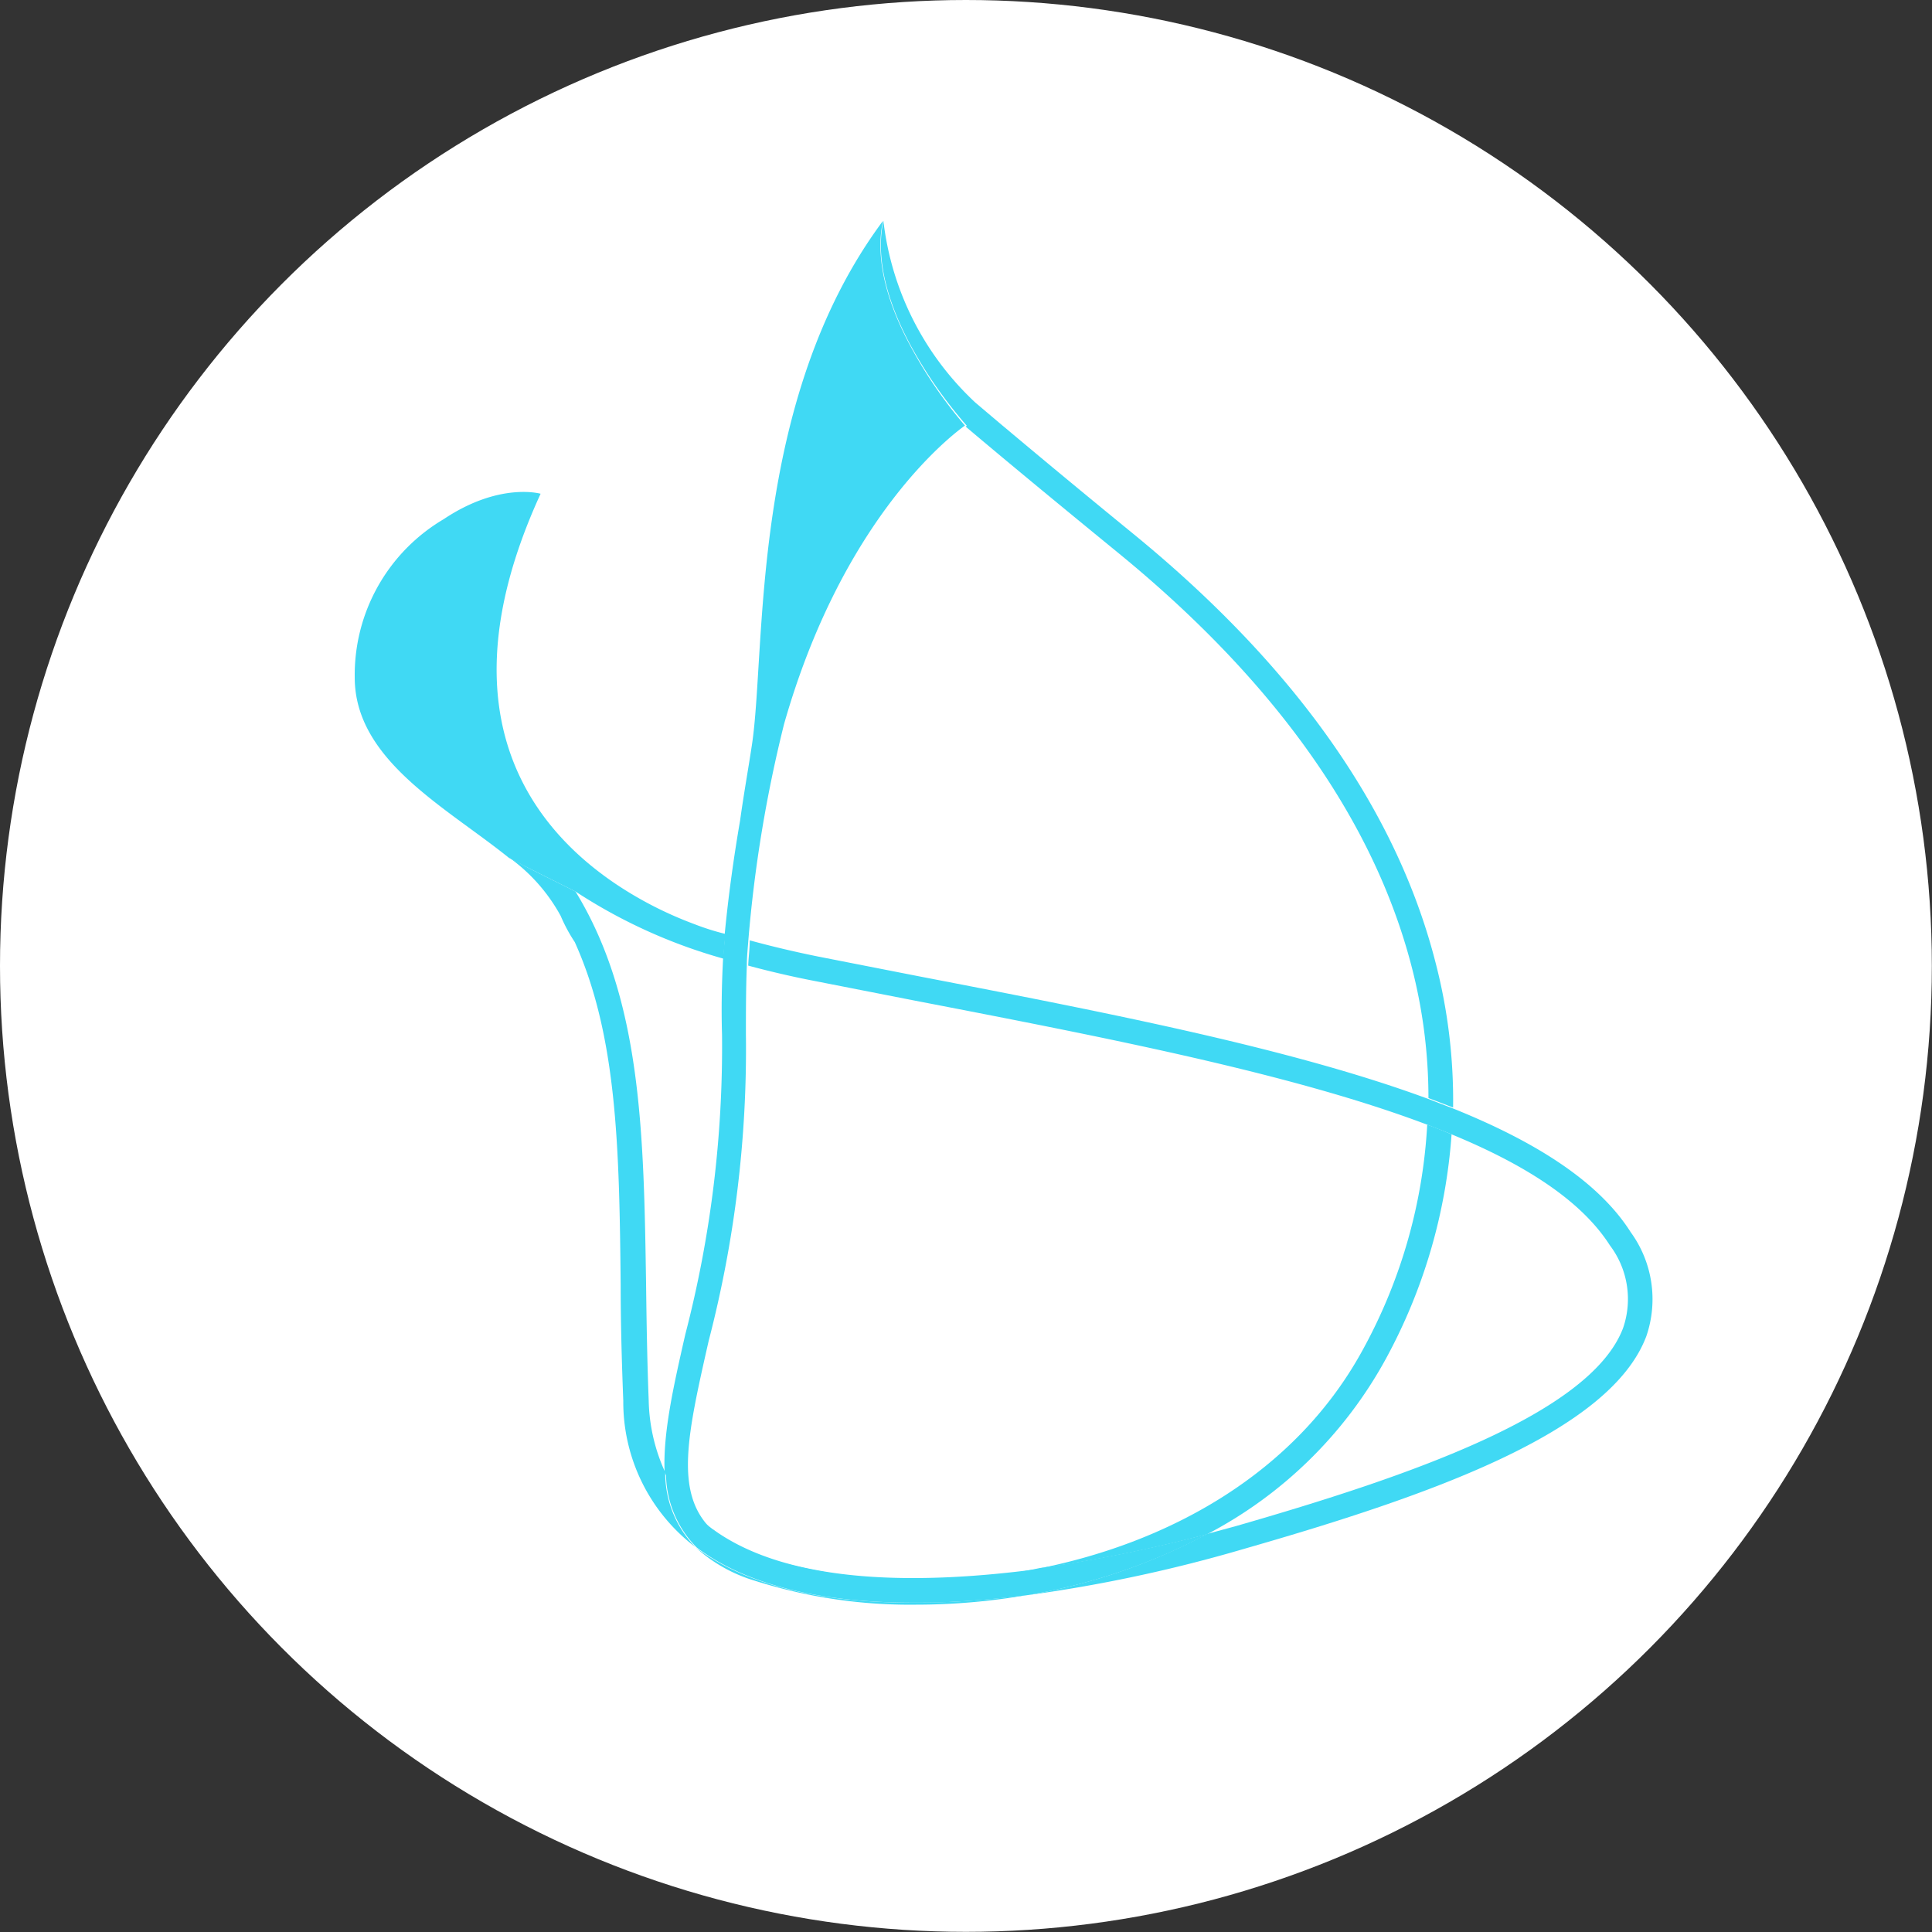 <svg xmlns="http://www.w3.org/2000/svg" viewBox="0 0 126.19 126.19"><rect x="0" y="0" width="126.19" height="126.19" fill="#333333" stroke="none"/><defs><style>.cls-1{fill:#fff;}.cls-2{fill:#40d9f4;}</style></defs><g id="Layer_2" data-name="Layer 2"><g id="Layer_3" data-name="Layer 3"><circle class="cls-1" cx="63.09" cy="63.09" r="63.09"/><path class="cls-2" d="M46.57,99.89l-.07,0a8.23,8.23,0,0,0,3.28,1.86,36.38,36.38,0,0,0,18.12.72C60.35,103.48,51.65,103.58,46.57,99.89Z"/><path class="cls-2" d="M89.1,88c-4.43,8.26-12.78,12.75-21.2,14.44a96.15,96.15,0,0,0,10.94-2.23A28.14,28.14,0,0,0,90.52,88.75a35.91,35.91,0,0,0,4.29-14.66c-.52-.22-1-.42-1.59-.63A34.45,34.45,0,0,1,89.1,88Z"/><path class="cls-2" d="M59.61,104.68c-6.1,0-10.8-1.16-14-3.48l-.17-.13a9.94,9.94,0,0,0,3.81,2.16,33.44,33.44,0,0,0,10.58,1.58,42.36,42.36,0,0,0,7.27-.63c-1.67.21-3.38.37-5.08.45C61.2,104.66,60.39,104.68,59.61,104.68Z"/><path class="cls-2" d="M67.9,102.42a36.38,36.38,0,0,1-18.12-.72,8.23,8.23,0,0,1-3.28-1.86,9.63,9.63,0,0,1-3-3.67,6.91,6.91,0,0,0,2,4.9l.17.13c3.19,2.32,7.89,3.48,14,3.48.78,0,1.59,0,2.42-.05,1.7-.08,3.41-.24,5.08-.45a38.7,38.7,0,0,0,11.73-4A96.15,96.15,0,0,1,67.9,102.42Z"/><path class="cls-2" d="M106.51,80.48c-2.09-3.3-6.2-5.91-11.63-8.09l-1.61-.62c-8.9-3.29-20.87-5.61-33.24-8L53.5,62.49c-1.64-.33-3.14-.69-4.53-1.07,0,.55-.08,1.1-.1,1.65,1.34.36,2.77.7,4.32,1l6.53,1.28c12.58,2.43,24.73,4.79,33.5,8.11.54.21,1.07.41,1.59.63,4.85,2,8.49,4.35,10.34,7.25a5.81,5.81,0,0,1,.86,5.41c-2.13,5.61-14,9.68-25.29,12.93l-1.88.51a38.7,38.7,0,0,1-11.73,4,96.09,96.09,0,0,0,14.06-3c12.28-3.52,24-7.64,26.36-13.91A7.44,7.44,0,0,0,106.51,80.48Z"/><path class="cls-2" d="M42.71,59.2c-6-3.07-14.91-10.6-7.4-26.95,0,0-2.68-.78-6.33,1.66a11.81,11.81,0,0,0-5.81,10.34c0,5.4,5.95,8.46,10.07,11.78l1.29.67,2.82,1.41.24.12a34.62,34.62,0,0,0,9.68,4.39c0-.54.07-1.08.11-1.62a15.7,15.7,0,0,1-2-.63A24.76,24.76,0,0,1,42.71,59.2Z"/><path class="cls-2" d="M43.45,96.17a11.82,11.82,0,0,1-1.08-4.71c-.1-2.59-.14-5.1-.17-7.52-.15-9.85-.28-18.64-4.61-25.71l-.24-.12L34.53,56.7,33.24,56a11.47,11.47,0,0,1,3.38,3.82,10.51,10.51,0,0,0,.92,1.71c2.8,6.19,2.91,13.65,3,22.4,0,2.44.07,5,.17,7.56a11.89,11.89,0,0,0,4.7,9.55A6.91,6.91,0,0,1,43.45,96.17Z"/><path class="cls-2" d="M93.73,62.74C91.16,52.82,84.52,43.44,74,34.85c-3.44-2.81-6.18-5.09-8.37-6.93h0l-.11-.09L63.7,26.29a19.26,19.26,0,0,1-6-11.87h0c-.58,2.71.46,5.69,1.79,8.16a29.21,29.21,0,0,0,3.66,5.23l-.08.05.14.12c2.45,2.07,5.64,4.71,9.8,8.11,10.25,8.37,16.7,17.47,19.18,27a34.06,34.06,0,0,1,1.11,8.63l1.61.62A35.79,35.79,0,0,0,93.73,62.74Z"/><path class="cls-2" d="M59.46,22.59c-1.33-2.47-2.37-5.45-1.79-8.16-8.76,11.78-7.61,28-8.56,34.24-.23,1.52-.53,3.19-.77,4.92-.42,2.44-.76,4.9-1,7.37v0h0c0,.54-.08,1.08-.11,1.62-.09,1.68-.12,3.36-.07,5a74.73,74.73,0,0,1-2.4,19.58c-.78,3.43-1.46,6.44-1.35,9a9.63,9.63,0,0,0,3,3.67c-2.36-2.38-1.5-6.17-.12-12.26a75.64,75.64,0,0,0,2.43-20c0-1.49,0-3,.06-4.52,0-.55.06-1.1.1-1.65a88.08,88.08,0,0,1,2.33-14.1c3.86-13.57,11-18.9,11.74-19.45l.08-.05A29.21,29.21,0,0,1,59.46,22.59Z"/></g></g></svg>